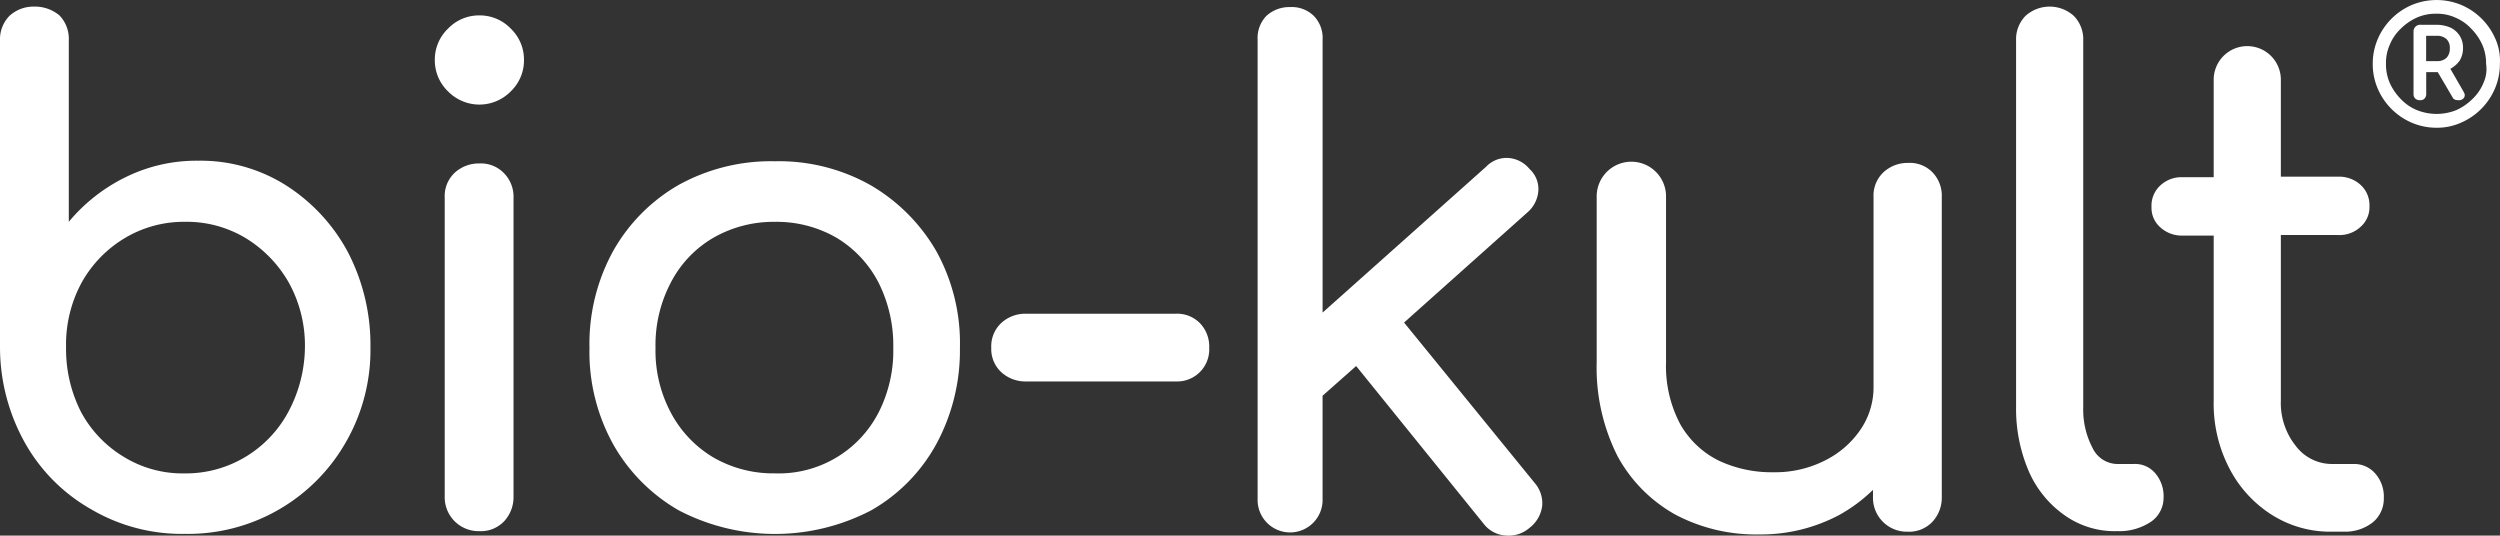 <svg xmlns="http://www.w3.org/2000/svg" width="200.545" height="42.966" viewBox="0 0 200.545 42.966">
  <rect x="0" y="0" width="200.545" height="42.966" fill="#333333" stroke="none"/>
  <g id="logo-bio-cult-white-01" transform="translate(0 0.1)">
    <path id="Path_56" data-name="Path 56" d="M22.959,15.449a12.812,12.812,0,0,0-7.064-1.987,12.847,12.847,0,0,0-5.828,1.325,13.869,13.869,0,0,0-4.548,3.576V3.793a2.7,2.7,0,0,0-.751-1.987A3.062,3.062,0,0,0,2.737,1.1a2.845,2.845,0,0,0-1.987.751A2.7,2.7,0,0,0,0,3.837V28.43a15.728,15.728,0,0,0,1.987,7.638,14,14,0,0,0,5.3,5.342,14.387,14.387,0,0,0,7.55,1.987,14.577,14.577,0,0,0,12.892-7.329,14.818,14.818,0,0,0,1.987-7.638,16.125,16.125,0,0,0-1.81-7.638,14.415,14.415,0,0,0-4.945-5.342M23.135,33.6a9.372,9.372,0,0,1-3.444,3.62,9.269,9.269,0,0,1-4.9,1.325,9.007,9.007,0,0,1-4.857-1.325A9.372,9.372,0,0,1,6.49,33.6,11.127,11.127,0,0,1,5.3,28.43a10.4,10.4,0,0,1,1.236-5.166,9.565,9.565,0,0,1,3.444-3.576,9.226,9.226,0,0,1,4.857-1.325,9.16,9.16,0,0,1,4.9,1.325,9.914,9.914,0,0,1,3.444,3.576,10.42,10.42,0,0,1,1.28,5.166A11.211,11.211,0,0,1,23.135,33.6" transform="translate(0 -0.67)" fill="#fff"/>
    <path id="Path_57" data-name="Path 57" d="M83.582,29.6a2.845,2.845,0,0,0-1.987.751,2.562,2.562,0,0,0-.795,1.987V56.312a2.716,2.716,0,0,0,2.782,2.782,2.562,2.562,0,0,0,1.987-.795,2.845,2.845,0,0,0,.751-1.987V32.382a2.7,2.7,0,0,0-.751-1.987,2.562,2.562,0,0,0-1.987-.795" transform="translate(-45.126 -16.587)" fill="#fff"/>
    <path id="Path_58" data-name="Path 58" d="M82.576,2.7A3.438,3.438,0,0,0,80.06,3.76,3.438,3.438,0,0,0,79,6.276a3.438,3.438,0,0,0,1.06,2.517,3.518,3.518,0,0,0,5.033,0,3.438,3.438,0,0,0,1.06-2.517,3.438,3.438,0,0,0-1.06-2.517A3.438,3.438,0,0,0,82.576,2.7" transform="translate(-44.12 -1.564)" fill="#fff"/>
    <path id="Path_59" data-name="Path 59" d="M129.617,31.1a14.973,14.973,0,0,0-7.638-1.9,15.3,15.3,0,0,0-7.727,1.9A14.077,14.077,0,0,0,109,36.4a15.472,15.472,0,0,0-1.9,7.771,15.3,15.3,0,0,0,1.9,7.727,14.077,14.077,0,0,0,5.254,5.3,16.672,16.672,0,0,0,15.453,0,13.656,13.656,0,0,0,5.21-5.3,15.77,15.77,0,0,0,1.9-7.727,15.243,15.243,0,0,0-1.9-7.771,14.517,14.517,0,0,0-5.3-5.3m.662,18.279a9,9,0,0,1-8.3,4.857,9.589,9.589,0,0,1-4.945-1.28,9.157,9.157,0,0,1-3.4-3.576,10.57,10.57,0,0,1-1.236-5.21,10.743,10.743,0,0,1,1.236-5.254,8.856,8.856,0,0,1,3.4-3.576,9.7,9.7,0,0,1,4.945-1.28,9.589,9.589,0,0,1,4.945,1.28,9.019,9.019,0,0,1,3.356,3.576,11.236,11.236,0,0,1,1.192,5.254,10.93,10.93,0,0,1-1.192,5.21" transform="translate(-59.814 -16.364)" fill="#fff"/>
    <path id="Path_60" data-name="Path 60" d="M194.891,56.9H182.882a2.845,2.845,0,0,0-1.987.751,2.562,2.562,0,0,0-.795,1.987,2.53,2.53,0,0,0,.795,1.943,2.845,2.845,0,0,0,1.987.751h12.009a2.573,2.573,0,0,0,2.693-2.693,2.7,2.7,0,0,0-.751-1.987,2.561,2.561,0,0,0-1.943-.751" transform="translate(-100.583 -31.834)" fill="#fff"/>
    <path id="Path_61" data-name="Path 61" d="M240.244,26.5l9.89-8.83a2.529,2.529,0,0,0,.883-1.722,2.179,2.179,0,0,0-.706-1.766,2.434,2.434,0,0,0-1.678-.883,2.267,2.267,0,0,0-1.81.706L233.71,25.7V3.8a2.531,2.531,0,0,0-.706-1.9,2.531,2.531,0,0,0-1.9-.706,2.714,2.714,0,0,0-1.9.706,2.531,2.531,0,0,0-.706,1.9V40.627a2.607,2.607,0,1,0,5.21,0V32.371l2.693-2.384,10.243,12.672a2.426,2.426,0,0,0,1.766.927,2.541,2.541,0,0,0,1.9-.618,2.626,2.626,0,0,0,1.016-1.766,2.5,2.5,0,0,0-.618-1.854Z" transform="translate(-127.614 -0.726)" fill="#fff"/>
    <path id="Path_62" data-name="Path 62" d="M315.09,29.444a2.845,2.845,0,0,0-1.987.751,2.562,2.562,0,0,0-.795,1.987V47.37a6.024,6.024,0,0,1-1.06,3.488,7.462,7.462,0,0,1-2.87,2.472,8.793,8.793,0,0,1-4.106.927,9.931,9.931,0,0,1-4.371-.927,7.255,7.255,0,0,1-3.091-2.914,9.929,9.929,0,0,1-1.148-4.989V32.182a2.782,2.782,0,1,0-5.563,0V45.427a15.771,15.771,0,0,0,1.678,7.55,11.82,11.82,0,0,0,4.636,4.68,13.778,13.778,0,0,0,6.667,1.589,13.379,13.379,0,0,0,6.446-1.545,12.6,12.6,0,0,0,2.737-2.031v.574a2.716,2.716,0,0,0,2.781,2.782,2.562,2.562,0,0,0,1.987-.795,2.845,2.845,0,0,0,.751-1.987V32.182a2.7,2.7,0,0,0-.751-1.987,2.526,2.526,0,0,0-1.943-.751" transform="translate(-162.016 -16.475)" fill="#fff"/>
    <path id="Path_63" data-name="Path 63" d="M375.748,37.79H374.38a2.229,2.229,0,0,1-1.943-1.28,6.621,6.621,0,0,1-.751-3.267V3.793a2.664,2.664,0,0,0-.751-1.943,2.889,2.889,0,0,0-3.885,0,2.663,2.663,0,0,0-.751,1.943V33.2a12.684,12.684,0,0,0,1.015,5.166,8.419,8.419,0,0,0,2.87,3.532,6.941,6.941,0,0,0,4.194,1.28h.088a4.576,4.576,0,0,0,2.649-.751,2.33,2.33,0,0,0,1.015-1.943,2.8,2.8,0,0,0-.662-1.943,2.111,2.111,0,0,0-1.722-.751" transform="translate(-204.573 -0.67)" fill="#fff"/>
    <path id="Path_64" data-name="Path 64" d="M407.192,41.867h-1.81a3.636,3.636,0,0,1-2.914-1.457,5.5,5.5,0,0,1-1.192-3.62V23.5h4.592a2.469,2.469,0,0,0,1.81-.662,2.08,2.08,0,0,0,.706-1.634,2.2,2.2,0,0,0-.706-1.722,2.541,2.541,0,0,0-1.81-.662h-4.592V11.093a2.694,2.694,0,1,0-5.387,0v7.771h-2.473a2.469,2.469,0,0,0-1.81.662,2.2,2.2,0,0,0-.706,1.722,2.08,2.08,0,0,0,.706,1.634,2.541,2.541,0,0,0,1.81.662h2.473v13.29a11.214,11.214,0,0,0,1.236,5.342,9.636,9.636,0,0,0,3.4,3.753,8.772,8.772,0,0,0,4.857,1.369h.971a3.586,3.586,0,0,0,2.3-.751,2.455,2.455,0,0,0,.883-1.943,2.8,2.8,0,0,0-.662-1.943,2.242,2.242,0,0,0-1.678-.795" transform="translate(-218.311 -4.747)" fill="#fff"/>
    <path id="Path_65" data-name="Path 65" d="M441.458,7.932a2.2,2.2,0,0,0,.751-.662,1.935,1.935,0,0,0,.265-1.015,1.78,1.78,0,0,0-.265-.971,1.821,1.821,0,0,0-.751-.662,2.892,2.892,0,0,0-1.1-.221h-1.28a.532.532,0,0,0-.574.486V9.963a.5.5,0,0,0,.132.353.54.54,0,0,0,.4.132.435.435,0,0,0,.353-.132.5.5,0,0,0,.132-.353V8.2h.927l1.192,2.031c.088.177.265.221.486.221a.487.487,0,0,0,.441-.221c.088-.177.044-.309-.088-.53Zm-1.943-2.649h.883a1.114,1.114,0,0,1,.751.265.971.971,0,0,1,.265.751,1.039,1.039,0,0,1-.265.751,1.039,1.039,0,0,1-.751.265h-.883Z" transform="translate(-244.895 -2.513)" fill="#fff"/>
    <path id="Path_66" data-name="Path 66" d="M440.946,3.035A5.188,5.188,0,0,0,438.208.3a5.166,5.166,0,0,0-3.974,0A5.188,5.188,0,0,0,431.5,3.035a4.989,4.989,0,0,0-.4,1.987,4.989,4.989,0,0,0,.4,1.987,5.188,5.188,0,0,0,2.737,2.737,4.99,4.99,0,0,0,1.987.4,4.631,4.631,0,0,0,1.943-.4A5.188,5.188,0,0,0,440.9,7.008a4.989,4.989,0,0,0,.4-1.987,4.3,4.3,0,0,0-.353-1.987m-.971,3.532a3.7,3.7,0,0,1-.883,1.28,4.41,4.41,0,0,1-1.28.883,4.242,4.242,0,0,1-3.179,0,3.7,3.7,0,0,1-1.28-.883,4.41,4.41,0,0,1-.883-1.28,3.719,3.719,0,0,1-.309-1.545,3.583,3.583,0,0,1,.309-1.545,3.7,3.7,0,0,1,.883-1.28,4.41,4.41,0,0,1,1.28-.883A3.72,3.72,0,0,1,436.177,1a3.583,3.583,0,0,1,1.545.309A3.7,3.7,0,0,1,439,2.2a4.411,4.411,0,0,1,.883,1.28,3.72,3.72,0,0,1,.309,1.545,2.661,2.661,0,0,1-.221,1.545" transform="translate(-240.763 0)" fill="#fff"/>
  </g>
</svg>
